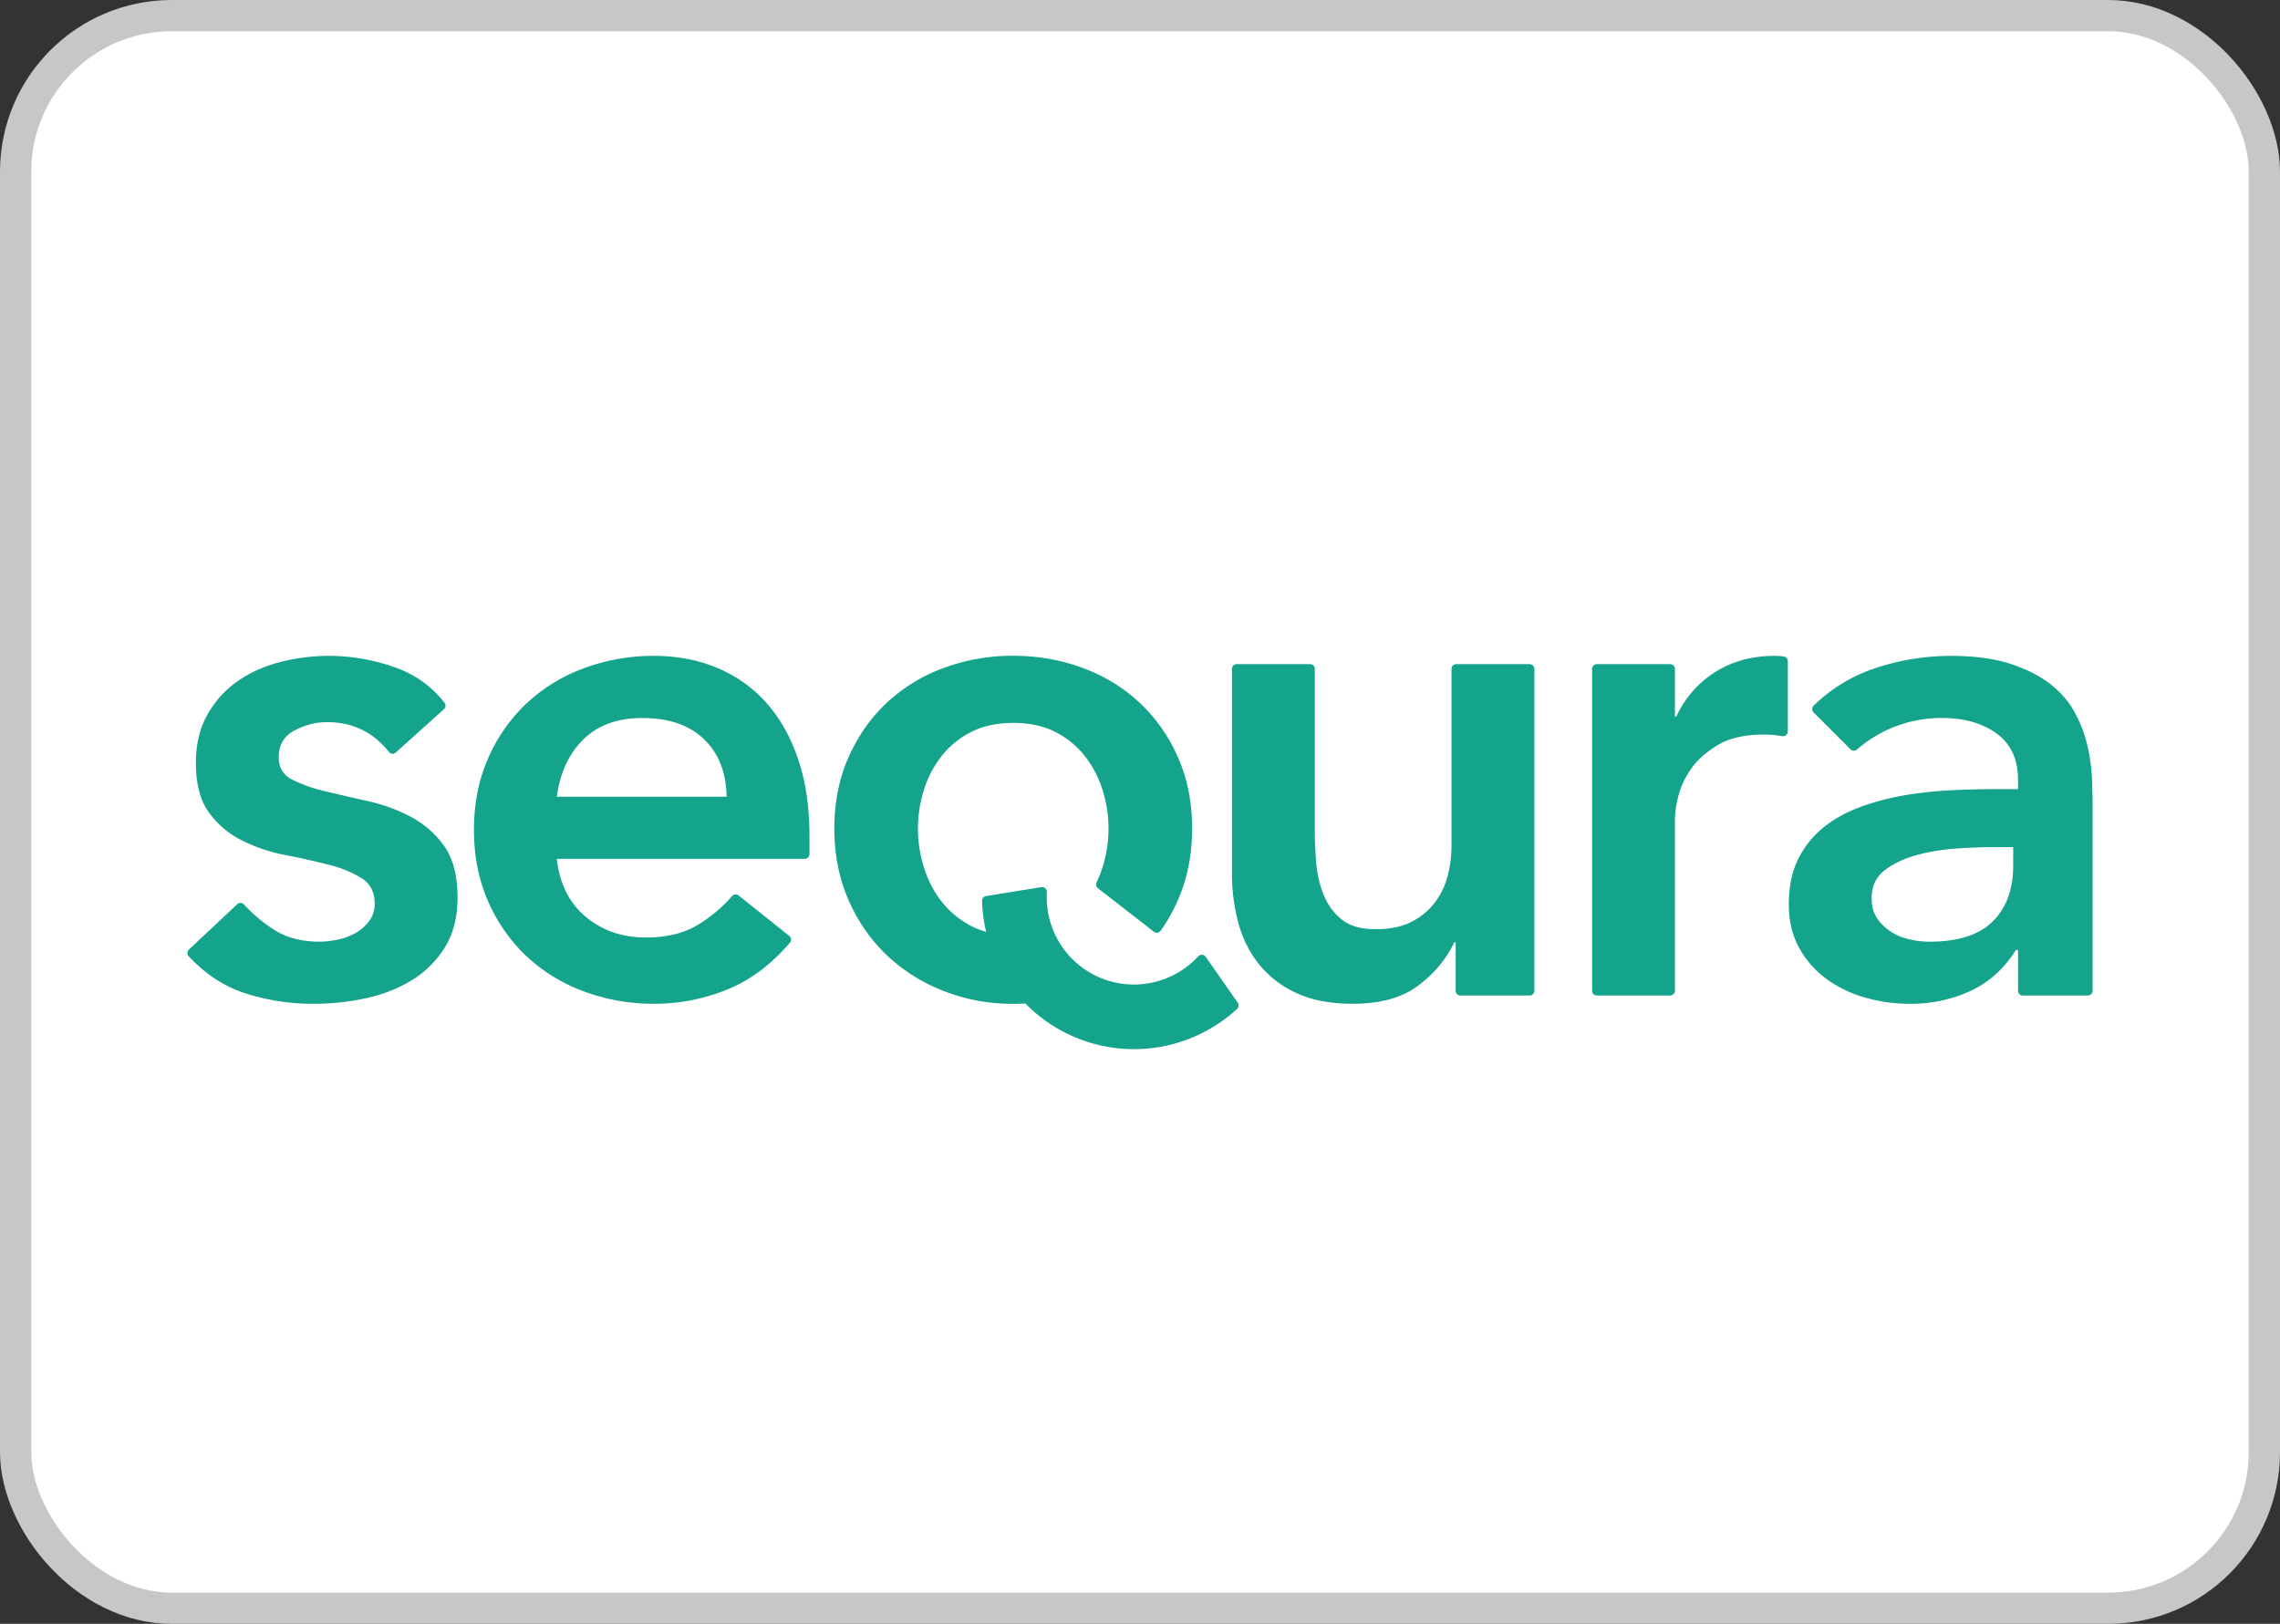<svg width="73" height="52" xmlns="http://www.w3.org/2000/svg"><rect width="100%" height="100%" fill="#333333" stroke="none"/><g fill-rule="nonzero" fill="none"><rect stroke="#C8C7C7" fill="#FFF" x=".5" y=".5" width="72" height="51" rx="5"/><path d="M13.168 26.165c.427.228.781.541 1.061.94.28.397.42.942.42 1.635 0 .634-.136 1.168-.409 1.603a3.217 3.217 0 01-1.06 1.05 4.707 4.707 0 01-1.47.574 7.733 7.733 0 01-1.636.177 7.03 7.03 0 01-2.277-.354c-.651-.22-1.237-.612-1.758-1.172a.15.15 0 01.009-.21l1.55-1.454a.15.15 0 01.212.009c.31.333.64.608.992.827.39.243.866.365 1.426.365.192 0 .39-.023.597-.067.206-.044.398-.118.575-.22.177-.104.32-.233.43-.388a.907.907 0 00.167-.541c0-.368-.14-.641-.42-.818a3.745 3.745 0 00-1.061-.431c-.428-.11-.888-.214-1.382-.31a5.342 5.342 0 01-1.382-.464 2.893 2.893 0 01-1.06-.895c-.28-.383-.42-.914-.42-1.592 0-.589.12-1.101.364-1.536.243-.434.564-.792.962-1.072s.854-.486 1.37-.62a6.284 6.284 0 011.57-.198 6.3 6.3 0 012.1.365c.648.227 1.18.607 1.596 1.138a.15.15 0 01-.019.203l-1.544 1.39a.151.151 0 01-.22-.021c-.505-.635-1.164-.953-1.98-.953-.353 0-.7.089-1.039.265-.339.177-.508.465-.508.863 0 .324.14.56.42.707a4.6 4.6 0 001.061.376c.427.103.888.21 1.382.32.493.11.954.28 1.381.509zm35.807-4.897c.084 0 .153.069.153.153v10.305a.153.153 0 01-.153.153H46.76a.153.153 0 01-.153-.153v-1.55h-.045c-.25.531-.633.992-1.149 1.382-.516.39-1.216.586-2.1.586-.707 0-1.308-.114-1.801-.343a3.238 3.238 0 01-1.205-.928c-.31-.39-.53-.836-.663-1.337a6.113 6.113 0 01-.2-1.57v-6.545c0-.084.069-.153.154-.153h2.346c.085 0 .153.069.153.153v5.219c0 .295.015.623.044.984.03.361.107.7.233 1.016.125.317.316.583.574.796.258.214.623.32 1.095.32.442 0 .814-.073 1.116-.22.302-.147.552-.346.751-.597.2-.25.343-.538.432-.862.088-.324.132-.663.132-1.017V21.42c0-.084.069-.153.153-.153h2.347zm15.483 6.455v-.597h-.553c-.368 0-.781.015-1.238.044-.457.03-.888.1-1.293.21-.405.111-.748.273-1.028.487-.28.214-.42.512-.42.895 0 .25.055.46.166.63.11.17.254.313.431.431s.376.203.597.254c.221.052.442.078.663.078.914 0 1.588-.218 2.023-.652.434-.435.652-1.028.652-1.78zm2.52-2.818c.014.331.022.622.022.873v5.948a.153.153 0 01-.153.153h-2.082a.153.153 0 01-.152-.153V30.42h-.067c-.383.604-.87 1.043-1.459 1.315a4.58 4.58 0 01-1.945.41c-.486 0-.962-.067-1.426-.2a3.86 3.86 0 01-1.238-.597 3.066 3.066 0 01-.873-.994c-.22-.398-.331-.863-.331-1.393 0-.575.103-1.065.309-1.47.206-.405.483-.744.829-1.017.346-.272.748-.49 1.205-.652a8.263 8.263 0 011.426-.365c.493-.08.99-.132 1.492-.154.5-.023.972-.034 1.414-.034h.664v-.287c0-.663-.23-1.16-.686-1.492-.457-.332-1.039-.498-1.746-.498A4.101 4.101 0 0059.459 24a.152.152 0 01-.21-.004l-1.18-1.18a.154.154 0 010-.22 5.124 5.124 0 011.957-1.194 7.606 7.606 0 012.442-.398c.752 0 1.385.085 1.901.254.516.17.943.387 1.283.652.338.266.6.572.784.918.184.346.317.696.398 1.05.081.353.129.696.144 1.028zm-42.442-2.399c.435.487.774 1.087 1.017 1.802.243.715.365 1.536.365 2.465v.576a.153.153 0 01-.153.153h-7.937c.088.796.397 1.415.928 1.857.53.442 1.171.663 1.923.663.663 0 1.22-.136 1.67-.409a4.618 4.618 0 001.089-.918.152.152 0 01.207-.023l1.625 1.298a.154.154 0 01.02.22c-.582.678-1.228 1.168-1.936 1.468a6.128 6.128 0 01-2.41.486 6.368 6.368 0 01-2.254-.398 5.409 5.409 0 01-1.835-1.127 5.343 5.343 0 01-1.227-1.757c-.302-.686-.453-1.448-.453-2.288 0-.84.15-1.603.453-2.288a5.342 5.342 0 011.227-1.758 5.406 5.406 0 011.835-1.127 6.368 6.368 0 012.254-.398c.737 0 1.411.13 2.023.387.611.258 1.135.63 1.57 1.116zm-6.708 3.007h5.437c-.014-.781-.258-1.397-.73-1.846-.47-.45-1.127-.674-1.966-.674-.796 0-1.426.228-1.89.685-.465.457-.749 1.068-.851 1.835zm39.284-4.491c.075.01.13.076.13.151v2.251a.153.153 0 01-.176.151 5.155 5.155 0 00-.275-.038 3.566 3.566 0 00-.312-.014c-.62 0-1.117.114-1.492.343-.376.228-.664.49-.863.784-.198.295-.331.59-.397.885a3.33 3.33 0 00-.1.663v5.528a.153.153 0 01-.153.153h-2.347a.153.153 0 01-.152-.153V21.421c0-.084.068-.153.152-.153h2.347c.085 0 .153.069.153.153v1.527h.044a3.333 3.333 0 011.26-1.437c.545-.338 1.172-.508 1.88-.508.101 0 .202.007.301.019zM38.604 30.64l1.025 1.468a.154.154 0 01-.02.2 4.867 4.867 0 01-6.778-.174 6.407 6.407 0 01-.93-.01 5.932 5.932 0 01-1.698-.394 5.557 5.557 0 01-1.821-1.152 5.398 5.398 0 01-1.218-1.766c-.3-.688-.45-1.448-.45-2.282 0-.834.15-1.591.45-2.271.3-.68.706-1.262 1.218-1.745a5.37 5.37 0 011.821-1.119A6.322 6.322 0 0132.441 21c.79 0 1.536.132 2.239.395a5.37 5.37 0 011.82 1.119 5.314 5.314 0 011.219 1.745c.3.68.45 1.437.45 2.27 0 .835-.15 1.595-.45 2.283-.157.358-.342.69-.556.993a.153.153 0 01-.219.031l-1.791-1.392a.153.153 0 01-.043-.188c.076-.158.142-.323.195-.498a4.115 4.115 0 000-2.447 3.414 3.414 0 00-.56-1.085 2.817 2.817 0 00-.943-.78c-.38-.197-.834-.296-1.36-.296-.527 0-.981.1-1.361.297a2.81 2.81 0 00-.944.779 3.395 3.395 0 00-.56 1.086 4.1 4.1 0 000 2.446c.125.41.311.776.56 1.098.249.322.563.585.944.79.018.01.038.018.057.028.136.068.282.123.435.166a4.97 4.97 0 01-.13-.992.153.153 0 01.13-.154l1.767-.285c.094-.016.18.059.177.155l-.003.086c-.009.302.032.601.118.886a2.788 2.788 0 002.976 1.975 2.805 2.805 0 001.76-.889.152.152 0 01.236.018z" fill="#14A38B"/></g></svg>
